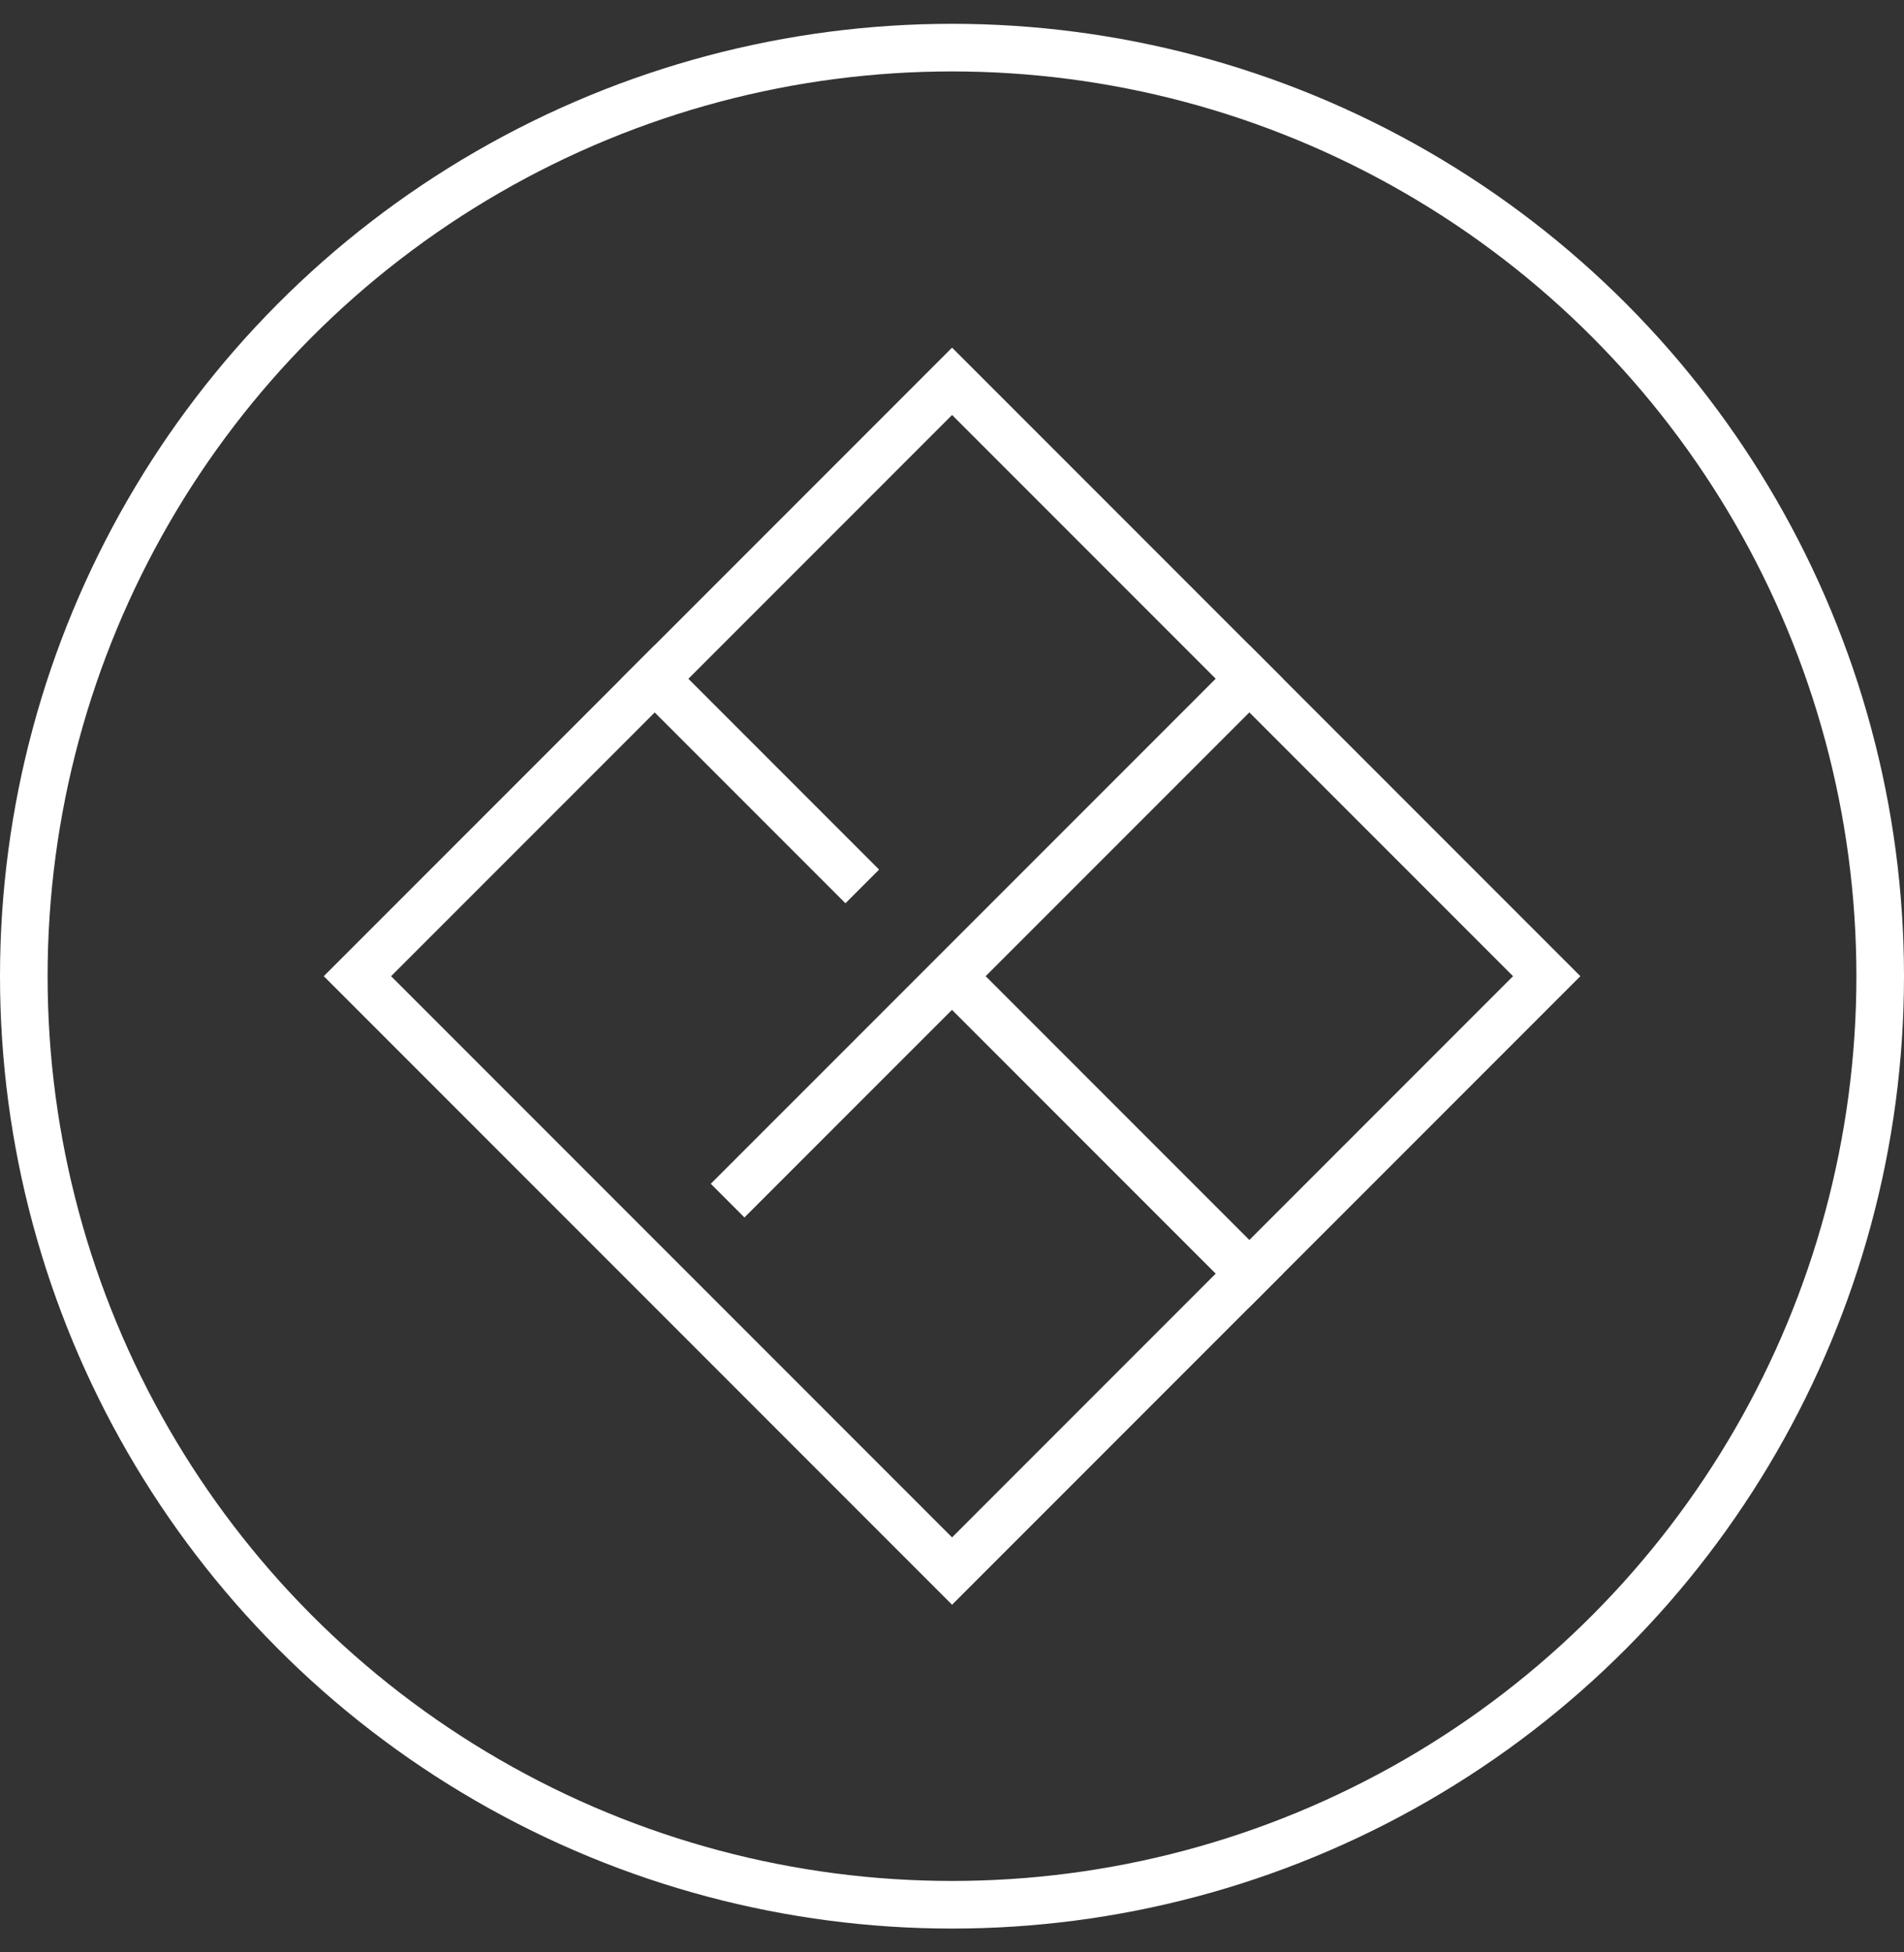 <svg width="40" height="41" viewBox="0 0 40 41" fill="none" xmlns="http://www.w3.org/2000/svg">
<rect x="0" y="0" width="40" height="41" fill="#333333" stroke="none"/>
<circle cx="20" cy="20.5" r="19.5" stroke="white"/>
<rect x="7.509" y="20.5" width="17.667" height="17.667" transform="rotate(-45 7.509 20.5)" stroke="white"/>
<path d="M13.401 13.901L18.115 18.615" stroke="white"/>
<path d="M20 20.5L26.6 27.1" stroke="white"/>
<path d="M15.286 25.213L26.6 13.9" stroke="white"/>
</svg>
